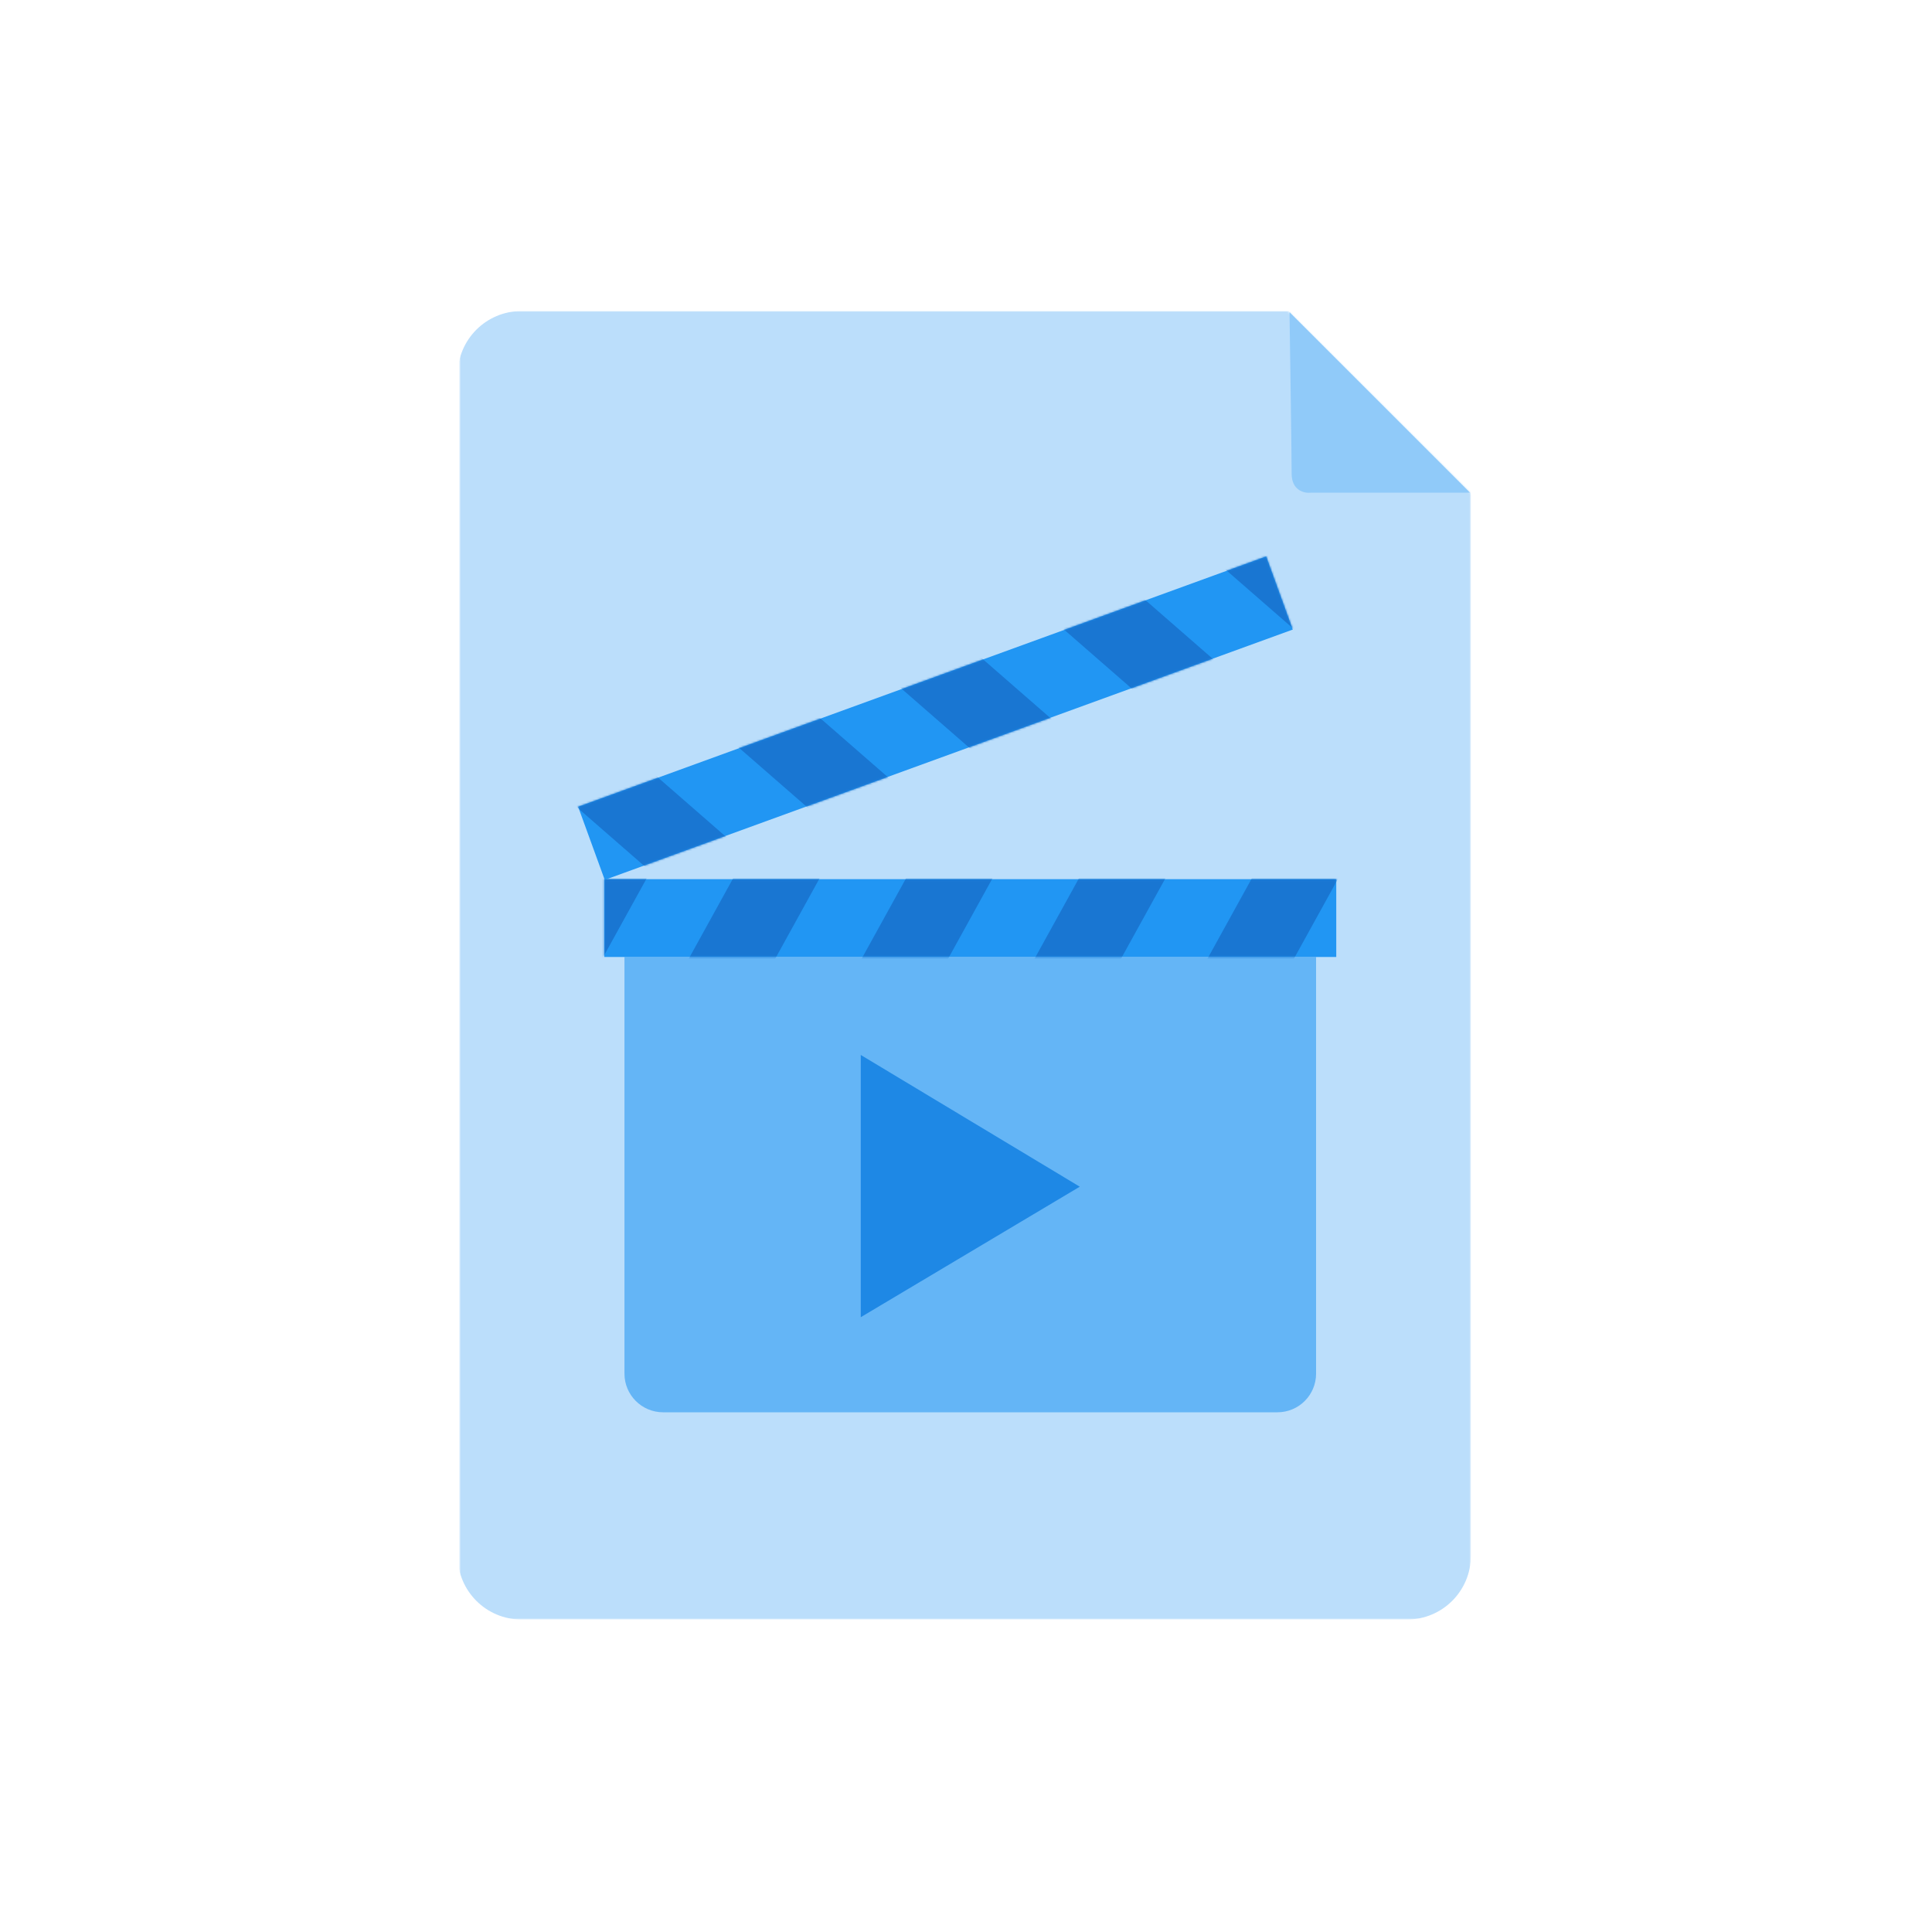 <svg width="1000" height="1000" viewBox="0 0 1000 1000" fill="none" xmlns="http://www.w3.org/2000/svg">
<mask id="mask0" mask-type="alpha" maskUnits="userSpaceOnUse" x="238" y="161" width="524" height="678">
<path d="M761.328 255.551L666.577 161H238V838.248H761.328V255.551Z" fill="black"/>
</mask>
<g mask="url(#mask0)">
<path d="M728.345 161H269.881C251.665 161 236.898 175.767 236.898 193.983V805.265C236.898 823.481 251.665 838.248 269.881 838.248H728.345C746.561 838.248 761.328 823.481 761.328 805.265V193.983C761.328 175.767 746.561 161 728.345 161Z" fill="#BBDEFB"/>
</g>
<path d="M760.901 255.027L667.449 161.575C667.816 185.763 668.549 236.337 668.549 245.132C668.549 253.927 675.145 255.393 678.443 255.027H760.901Z" fill="#90CAF9"/>
<path d="M323.222 495.33H681.202V711C681.202 722.046 672.248 731 661.202 731H343.222C332.177 731 323.222 722.046 323.222 711V495.33Z" fill="#64B5F6"/>
<rect x="312.781" y="455.057" width="378.862" height="40.273" fill="#2196F3"/>
<mask id="mask1" mask-type="alpha" maskUnits="userSpaceOnUse" x="312" y="455" width="380" height="41">
<rect x="312.781" y="455.057" width="378.862" height="40.273" fill="#2196F3"/>
</mask>
<g mask="url(#mask1)">
<rect width="44.748" height="132.751" transform="matrix(1 0 -0.483 0.875 312.781 413.293)" fill="#1976D2"/>
<rect width="44.748" height="132.751" transform="matrix(1 0 -0.483 0.875 402.276 413.293)" fill="#1976D2"/>
<rect width="44.748" height="132.751" transform="matrix(1 0 -0.483 0.875 491.771 413.293)" fill="#1976D2"/>
<rect width="44.748" height="132.751" transform="matrix(1 0 -0.483 0.875 581.266 413.293)" fill="#1976D2"/>
<rect width="44.748" height="132.751" transform="matrix(1 0 -0.483 0.875 670.761 413.293)" fill="#1976D2"/>
</g>
<rect width="378.862" height="40.273" transform="matrix(-0.94 0.342 0.342 0.94 655.371 288)" fill="#2196F3"/>
<mask id="mask2" mask-type="alpha" maskUnits="userSpaceOnUse" x="299" y="288" width="371" height="168">
<rect width="378.862" height="40.273" transform="matrix(-0.94 0.342 0.342 0.94 655.371 288)" fill="#2196F3"/>
</mask>
<g mask="url(#mask2)">
<rect width="44.748" height="132.751" transform="matrix(-0.94 0.342 0.754 0.657 641.086 248.754)" fill="#1976D2"/>
<rect width="44.748" height="132.751" transform="matrix(-0.94 0.342 0.754 0.657 556.989 279.364)" fill="#1976D2"/>
<rect width="44.748" height="132.751" transform="matrix(-0.94 0.342 0.754 0.657 472.891 309.972)" fill="#1976D2"/>
<rect width="44.748" height="132.751" transform="matrix(-0.94 0.342 0.754 0.657 388.793 340.582)" fill="#1976D2"/>
<rect width="44.748" height="132.751" transform="matrix(-0.94 0.342 0.754 0.657 304.696 371.191)" fill="#1976D2"/>
</g>
<path d="M558.892 614.228L445.532 546.044L445.532 681.778L558.892 614.228Z" fill="#1E88E5"/>
</svg>
